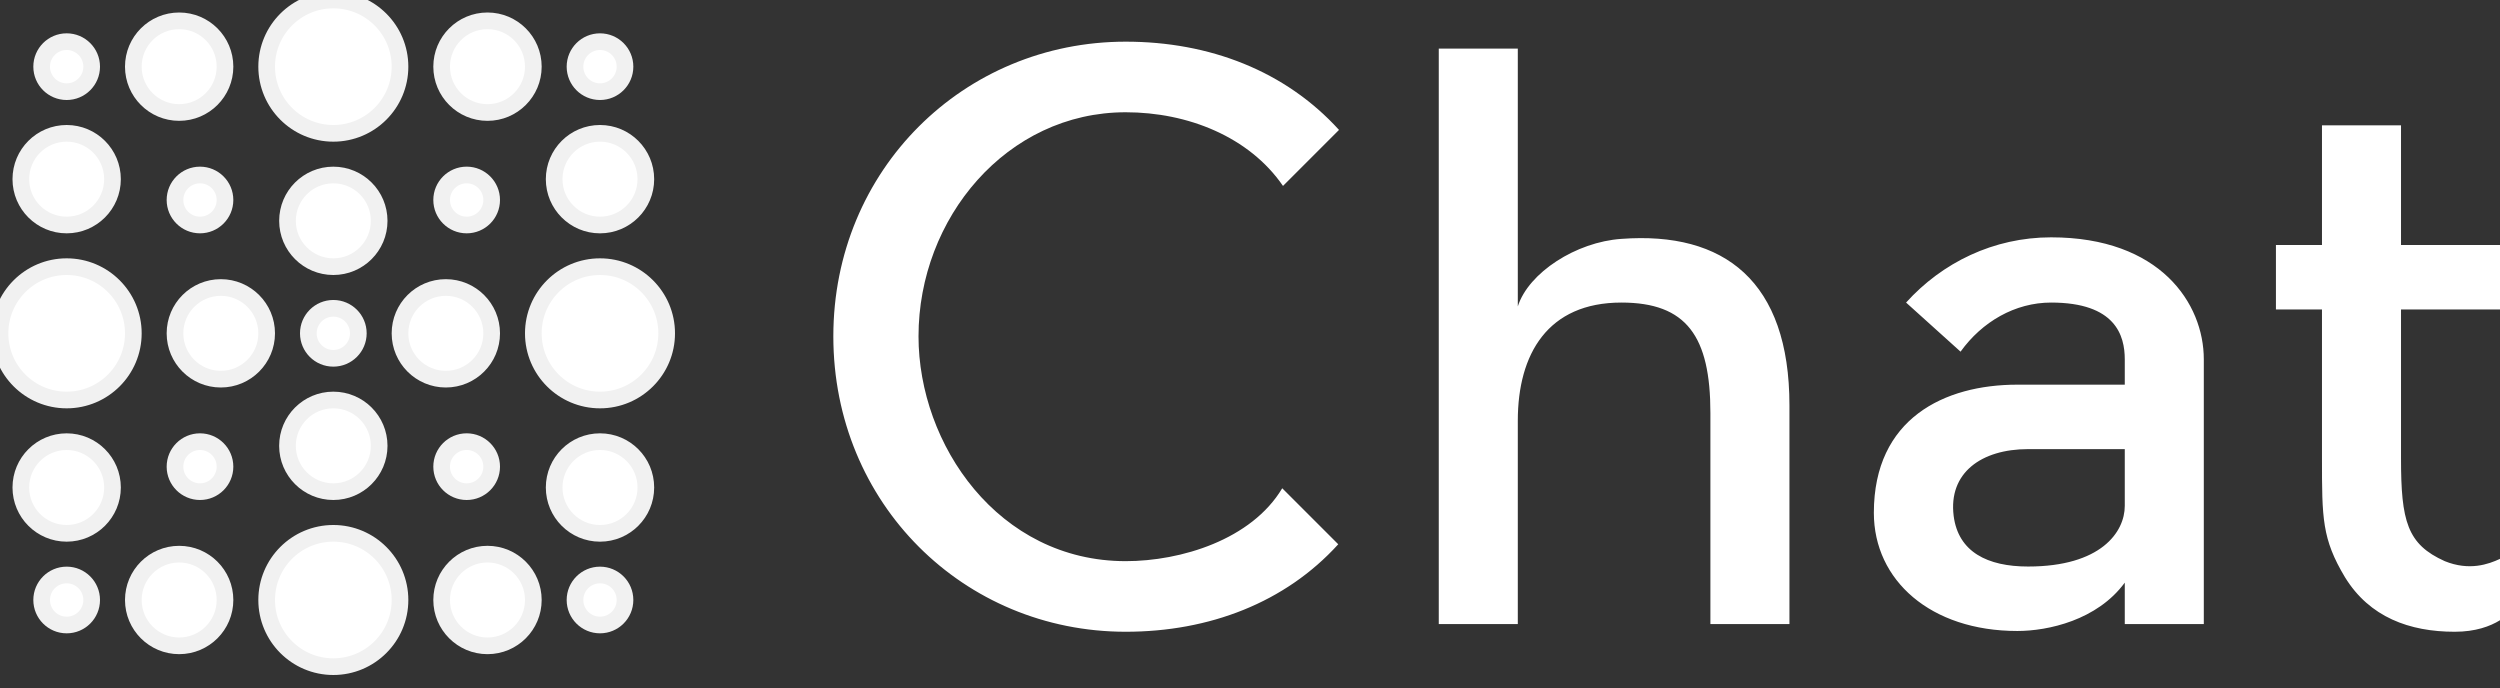 <svg width="396" height="109" viewBox="0 0 396 109" fill="none" xmlns="http://www.w3.org/2000/svg">
    <rect x="0" y="0" width="396" height="109" fill="#333333" stroke="none"/>
    <g clip-path="url(#clip0_201_2)">
        <path
            d="M10.56 14.521C12.748 14.521 14.521 12.748 14.521 10.56C14.521 8.372 12.748 6.599 10.56 6.599C8.372 6.599 6.599 8.372 6.599 10.56C6.599 12.748 8.372 14.521 10.56 14.521Z"
            fill="white" stroke="#F1F1F1" stroke-width="2.64" stroke-miterlimit="10"
            stroke-linecap="round" stroke-linejoin="round" />
        <path
            d="M28.38 17.82C32.39 17.82 35.64 14.57 35.64 10.56C35.64 6.55 32.39 3.3 28.38 3.3C24.37 3.3 21.12 6.55 21.12 10.56C21.12 14.57 24.37 17.82 28.38 17.82Z"
            fill="white" stroke="#F1F1F1" stroke-width="2.64" stroke-miterlimit="10"
            stroke-linecap="round" stroke-linejoin="round" />
        <path
            d="M52.8 21.12C58.632 21.12 63.36 16.392 63.36 10.56C63.36 4.728 58.632 0 52.8 0C46.968 0 42.24 4.728 42.24 10.56C42.24 16.392 46.968 21.12 52.8 21.12Z"
            fill="white" stroke="#F1F1F1" stroke-width="2.64" stroke-miterlimit="10"
            stroke-linecap="round" stroke-linejoin="round" />
        <path
            d="M77.219 17.821C81.229 17.821 84.48 14.57 84.48 10.56C84.48 6.55 81.229 3.299 77.219 3.299C73.208 3.299 69.957 6.55 69.957 10.56C69.957 14.57 73.208 17.821 77.219 17.821Z"
            fill="white" stroke="#F1F1F1" stroke-width="2.64" stroke-miterlimit="10"
            stroke-linecap="round" stroke-linejoin="round" />
        <path
            d="M95.04 14.52C97.227 14.52 99 12.747 99 10.56C99 8.373 97.227 6.6 95.04 6.6C92.853 6.6 91.08 8.373 91.08 10.56C91.08 12.747 92.853 14.52 95.04 14.52Z"
            fill="white" stroke="#F1F1F1" stroke-width="2.64" stroke-miterlimit="10"
            stroke-linecap="round" stroke-linejoin="round" />
        <path
            d="M10.56 35.64C14.57 35.64 17.82 32.39 17.82 28.38C17.82 24.37 14.57 21.12 10.56 21.12C6.55 21.12 3.3 24.37 3.3 28.38C3.3 32.39 6.55 35.64 10.56 35.64Z"
            fill="white" stroke="#F1F1F1" stroke-width="2.64" stroke-miterlimit="10"
            stroke-linecap="round" stroke-linejoin="round" />
        <path
            d="M31.679 35.639C33.866 35.639 35.639 33.866 35.639 31.679C35.639 29.492 33.866 27.719 31.679 27.719C29.492 27.719 27.719 29.492 27.719 31.679C27.719 33.866 29.492 35.639 31.679 35.639Z"
            fill="white" stroke="#F1F1F1" stroke-width="2.64" stroke-miterlimit="10"
            stroke-linecap="round" stroke-linejoin="round" />
        <path
            d="M52.8 42.24C56.81 42.24 60.06 38.99 60.06 34.98C60.06 30.97 56.81 27.72 52.8 27.72C48.791 27.72 45.54 30.97 45.54 34.98C45.54 38.99 48.791 42.24 52.8 42.24Z"
            fill="white" stroke="#F1F1F1" stroke-width="2.64" stroke-miterlimit="10"
            stroke-linecap="round" stroke-linejoin="round" />
        <path
            d="M73.919 35.64C76.106 35.64 77.88 33.867 77.88 31.679C77.88 29.491 76.106 27.717 73.919 27.717C71.731 27.717 69.957 29.491 69.957 31.679C69.957 33.867 71.731 35.64 73.919 35.64Z"
            fill="white" stroke="#F1F1F1" stroke-width="2.64" stroke-miterlimit="10"
            stroke-linecap="round" stroke-linejoin="round" />
        <path
            d="M95.04 35.641C99.05 35.641 102.301 32.39 102.301 28.38C102.301 24.37 99.05 21.119 95.04 21.119C91.03 21.119 87.779 24.37 87.779 28.38C87.779 32.39 91.03 35.641 95.04 35.641Z"
            fill="white" stroke="#F1F1F1" stroke-width="2.64" stroke-miterlimit="10"
            stroke-linecap="round" stroke-linejoin="round" />
        <path
            d="M10.56 63.36C16.392 63.36 21.12 58.632 21.12 52.8C21.12 46.968 16.392 42.24 10.56 42.24C4.728 42.24 0 46.968 0 52.8C0 58.632 4.728 63.36 10.56 63.36Z"
            fill="white" stroke="#F1F1F1" stroke-width="2.64" stroke-miterlimit="10"
            stroke-linecap="round" stroke-linejoin="round" />
        <path
            d="M34.979 60.06C38.988 60.06 42.239 56.81 42.239 52.8C42.239 48.79 38.988 45.54 34.979 45.54C30.969 45.54 27.719 48.79 27.719 52.8C27.719 56.81 30.969 60.06 34.979 60.06Z"
            fill="white" stroke="#F1F1F1" stroke-width="2.64" stroke-miterlimit="10"
            stroke-linecap="round" stroke-linejoin="round" />
        <path
            d="M52.8 56.757C54.987 56.757 56.76 54.984 56.76 52.797C56.76 50.61 54.987 48.837 52.8 48.837C50.613 48.837 48.84 50.61 48.84 52.797C48.84 54.984 50.613 56.757 52.8 56.757Z"
            fill="white" stroke="#F1F1F1" stroke-width="2.64" stroke-miterlimit="10"
            stroke-linecap="round" stroke-linejoin="round" />
        <path
            d="M70.62 60.06C74.63 60.06 77.88 56.81 77.88 52.8C77.88 48.79 74.63 45.54 70.62 45.54C66.61 45.54 63.36 48.79 63.36 52.8C63.36 56.81 66.61 60.06 70.62 60.06Z"
            fill="white" stroke="#F1F1F1" stroke-width="2.64" stroke-miterlimit="10"
            stroke-linecap="round" stroke-linejoin="round" />
        <path
            d="M95.04 63.36C100.872 63.36 105.6 58.632 105.6 52.8C105.6 46.968 100.872 42.24 95.04 42.24C89.208 42.24 84.48 46.968 84.48 52.8C84.48 58.632 89.208 63.36 95.04 63.36Z"
            fill="white" stroke="#F1F1F1" stroke-width="2.64" stroke-miterlimit="10"
            stroke-linecap="round" stroke-linejoin="round" />
        <path
            d="M10.56 84.48C14.57 84.48 17.82 81.23 17.82 77.22C17.82 73.21 14.57 69.96 10.56 69.96C6.55 69.96 3.3 73.21 3.3 77.22C3.3 81.23 6.55 84.48 10.56 84.48Z"
            fill="white" stroke="#F1F1F1" stroke-width="2.64" stroke-miterlimit="10"
            stroke-linecap="round" stroke-linejoin="round" />
        <path
            d="M31.679 77.879C33.866 77.879 35.639 76.106 35.639 73.919C35.639 71.732 33.866 69.959 31.679 69.959C29.492 69.959 27.719 71.732 27.719 73.919C27.719 76.106 29.492 77.879 31.679 77.879Z"
            fill="white" stroke="#F1F1F1" stroke-width="2.64" stroke-miterlimit="10"
            stroke-linecap="round" stroke-linejoin="round" />
        <path
            d="M60.06 70.621C60.06 74.627 56.809 77.879 52.8 77.879C48.792 77.879 45.537 74.627 45.537 70.621C45.537 66.609 48.792 63.359 52.8 63.359C56.809 63.359 60.06 66.609 60.06 70.621Z"
            fill="white" stroke="#F1F1F1" stroke-width="2.64" stroke-miterlimit="10"
            stroke-linecap="round" stroke-linejoin="round" />
        <path
            d="M73.919 77.88C76.106 77.88 77.88 76.106 77.88 73.919C77.88 71.731 76.106 69.957 73.919 69.957C71.731 69.957 69.957 71.731 69.957 73.919C69.957 76.106 71.731 77.88 73.919 77.88Z"
            fill="white" stroke="#F1F1F1" stroke-width="2.64" stroke-miterlimit="10"
            stroke-linecap="round" stroke-linejoin="round" />
        <path
            d="M95.04 84.481C99.05 84.481 102.301 81.23 102.301 77.22C102.301 73.21 99.05 69.959 95.04 69.959C91.03 69.959 87.779 73.21 87.779 77.22C87.779 81.23 91.03 84.481 95.04 84.481Z"
            fill="white" stroke="#F1F1F1" stroke-width="2.64" stroke-miterlimit="10"
            stroke-linecap="round" stroke-linejoin="round" />
        <path
            d="M10.56 99C12.748 99 14.521 97.227 14.521 95.039C14.521 92.851 12.748 91.077 10.56 91.077C8.372 91.077 6.599 92.851 6.599 95.039C6.599 97.227 8.372 99 10.56 99Z"
            fill="white" stroke="#F1F1F1" stroke-width="2.64" stroke-miterlimit="10"
            stroke-linecap="round" stroke-linejoin="round" />
        <path
            d="M28.38 102.299C32.39 102.299 35.64 99.048 35.64 95.039C35.64 91.029 32.39 87.779 28.38 87.779C24.37 87.779 21.12 91.029 21.12 95.039C21.12 99.048 24.37 102.299 28.38 102.299Z"
            fill="white" stroke="#F1F1F1" stroke-width="2.64" stroke-miterlimit="10"
            stroke-linecap="round" stroke-linejoin="round" />
        <path
            d="M52.8 105.599C58.632 105.599 63.36 100.871 63.36 95.039C63.36 89.207 58.632 84.479 52.8 84.479C46.968 84.479 42.24 89.207 42.24 95.039C42.24 100.871 46.968 105.599 52.8 105.599Z"
            fill="white" stroke="#F1F1F1" stroke-width="2.64" stroke-miterlimit="10"
            stroke-linecap="round" stroke-linejoin="round" />
        <path
            d="M77.219 102.3C81.229 102.3 84.48 99.049 84.48 95.039C84.48 91.028 81.229 87.777 77.219 87.777C73.208 87.777 69.957 91.028 69.957 95.039C69.957 99.049 73.208 102.3 77.219 102.3Z"
            fill="white" stroke="#F1F1F1" stroke-width="2.64" stroke-miterlimit="10"
            stroke-linecap="round" stroke-linejoin="round" />
        <path
            d="M95.04 98.999C97.227 98.999 99 97.226 99 95.039C99 92.852 97.227 91.079 95.04 91.079C92.853 91.079 91.08 92.852 91.08 95.039C91.08 97.226 92.853 98.999 95.04 98.999Z"
            fill="white" stroke="#F1F1F1" stroke-width="2.64" stroke-miterlimit="10"
            stroke-linecap="round" stroke-linejoin="round" />
        <path
            d="M203.105 77.34L211.978 86.213C203.591 95.451 191.558 100.07 178.309 100.07C152.663 100.07 132 79.771 132 53.274C132 26.898 152.663 6.6 178.309 6.6C191.558 6.6 203.591 11.219 212.099 20.578L203.227 29.451C197.878 21.672 188.155 17.782 178.309 17.782C159.47 17.782 145.492 34.556 145.492 53.274C145.492 70.412 158.133 88.887 178.309 88.887C187.061 88.887 198.243 85.484 203.105 77.34ZM283.448 64.213V98.854H270.928V65.429C270.928 53.274 267.16 47.926 256.829 47.926C245.16 47.926 240.42 56.07 240.42 66.644V98.854H227.901V7.694H240.42V48.534C242.122 43.186 249.657 38.324 256.829 37.838C273.116 36.622 283.448 44.523 283.448 64.213ZM324.895 37.594C342.155 37.594 349.083 48.047 349.083 56.92V98.854H336.564V92.291C332.188 98.246 324.409 99.948 319.547 99.948C305.812 99.948 296.818 91.926 296.818 81.23C296.818 66.28 308 60.931 319.547 60.931H336.564V56.92C336.564 53.153 335.105 47.926 324.895 47.926C319.182 47.926 313.956 50.965 310.552 55.705L301.923 47.926C307.635 41.605 315.779 37.594 324.895 37.594ZM336.564 80.136V71.141H321.249C313.834 71.141 308.608 74.909 309.459 81.716C310.188 87.429 314.807 89.738 321.249 89.738C332.796 89.738 336.564 84.269 336.564 80.136ZM387.249 88.887C391.138 90.467 394.177 89.374 396 88.523V98.246C394.42 99.219 392.11 100.07 388.829 100.07C381.657 100.07 375.337 97.76 371.448 91.44C367.801 85.362 367.801 82.081 367.801 72.6V49.02H360.508V38.81H367.801V19.849H380.32V38.81H396V49.02H380.32V72.6C380.32 82.567 381.293 86.213 387.249 88.887Z"
            fill="white" />
    </g>
    <defs>
        <clipPath id="clip0_201_2">
            <rect width="396" height="108.239" fill="white" />
        </clipPath>
    </defs>
</svg>